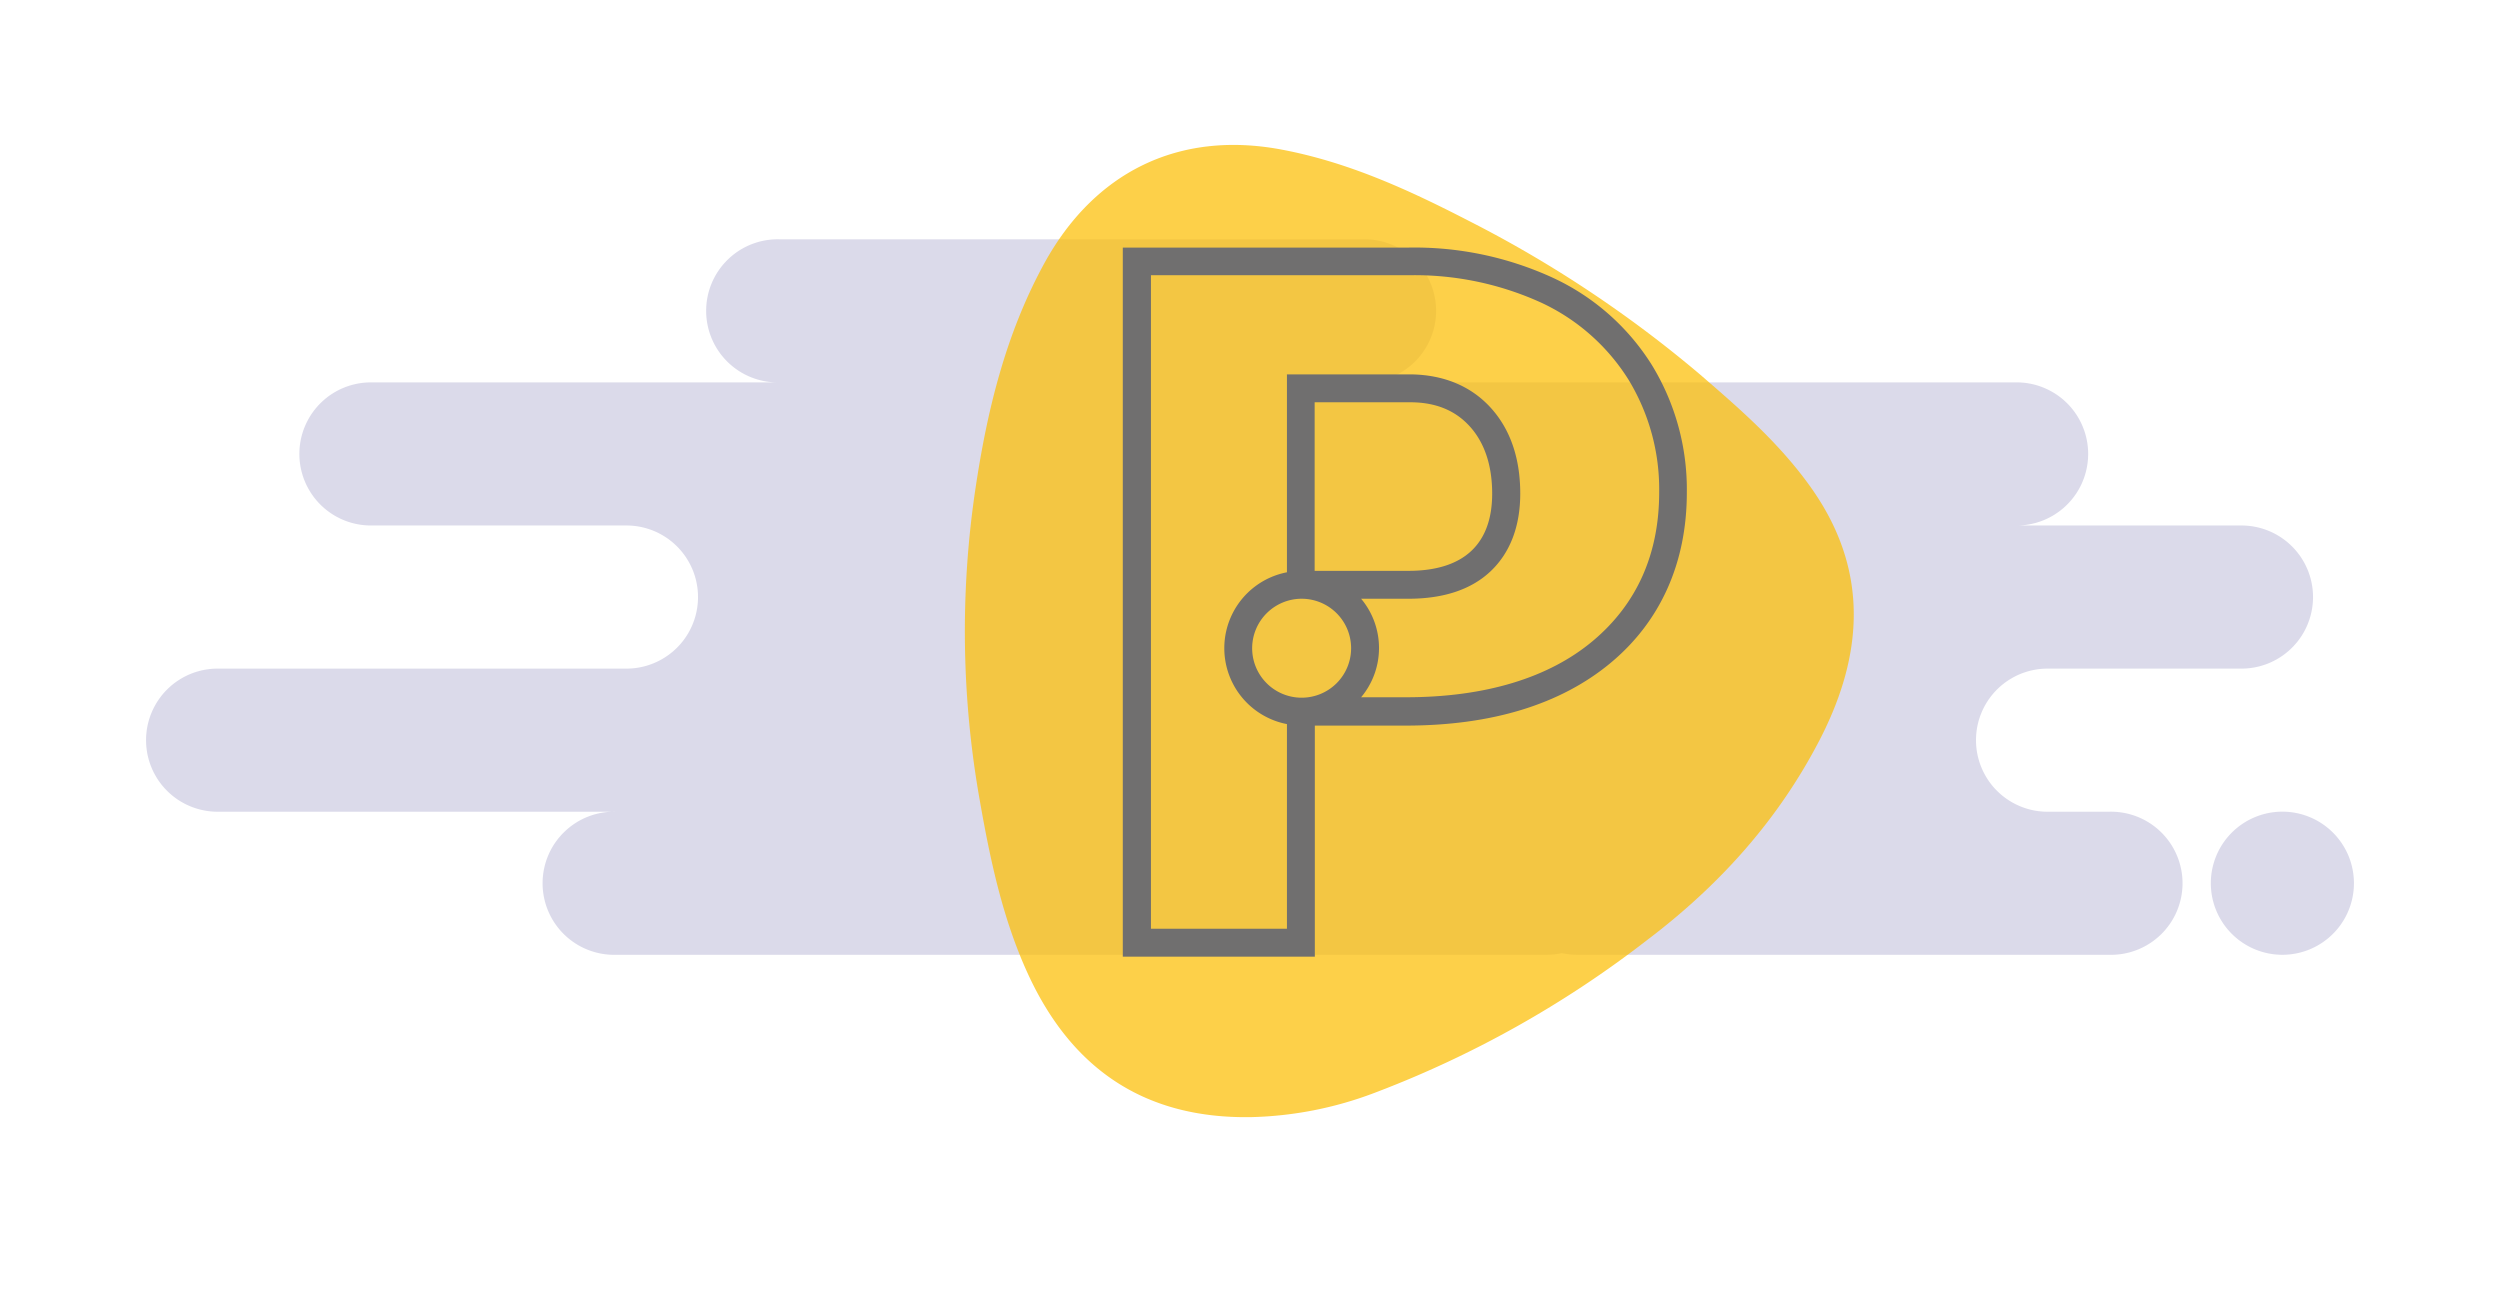 <svg id="Layer_1" data-name="Layer 1" xmlns="http://www.w3.org/2000/svg" viewBox="0 0 399.67 207.59"><defs><style>.cls-1{opacity:0.2;}.cls-2{fill:#4b4798;}.cls-2,.cls-3{fill-rule:evenodd;}.cls-3{fill:#fcbf06;opacity:0.73;}.cls-4{fill:#706f6f;}</style></defs><g class="cls-1"><path class="cls-2" d="M364.88,152.64a11.44,11.44,0,1,1,11.44-11.44A11.44,11.44,0,0,1,364.88,152.64Zm-117.66,0H98.52a11.44,11.44,0,1,1,0-22.87H34.79a11.44,11.44,0,1,1,0-22.88h65.36a11.44,11.44,0,0,0,0-22.88H59.3a11.44,11.44,0,1,1,0-22.88h65.37a11.44,11.44,0,1,1,0-22.87h93.14a11.44,11.44,0,1,1,0,22.87H322.39a11.44,11.44,0,0,1,0,22.88h35.95a11.44,11.44,0,0,1,0,22.88h-31a11.44,11.44,0,1,0,0,22.88h9.8a11.44,11.44,0,1,1,0,22.87h-85a11.64,11.64,0,0,1-2.45-.26A11.66,11.66,0,0,1,247.22,152.64Z"/></g><path class="cls-3" d="M271.7,59.8c5.6,4.86,12.53,10.68,17.82,18.15,9.22,13,8.58,26.52,1.28,40.54-6.65,12.76-16,23.09-27.38,31.72a168.63,168.63,0,0,1-43.75,24.53,59.3,59.3,0,0,1-19.54,3.85c-17,.32-28.7-7.59-35.71-22.71-4.11-8.87-6.12-18.41-7.8-28a154.48,154.48,0,0,1-.64-50c1.86-12.35,4.79-24.39,10.85-35.56,8.06-14.87,21.64-21.46,37.93-18.43,10.74,2,20.46,6.47,30,11.39A191.5,191.5,0,0,1,271.7,59.8Z"/><path class="cls-4" d="M264.06,58.32A37,37,0,0,0,248.24,44.4a53,53,0,0,0-23.07-4.82H179.5V152.94h30.7V116h14.53c13.73,0,24.75-3.38,32.73-10S269.67,90,269.67,78.75A38.14,38.14,0,0,0,264.06,58.32ZM225.17,91.26h-15V64.31h15.26c4.13,0,7.26,1.32,9.58,3.9s3.54,6.2,3.54,10.7c0,4-1.11,7.06-3.32,9.15S229.65,91.26,225.17,91.26ZM208.1,95.72a7.91,7.91,0,1,1-7.92,7.9A7.92,7.92,0,0,1,208.1,95.72Zm12.36,7.9a12.26,12.26,0,0,0-2.86-7.9h7.57c5.65,0,10.09-1.49,13.17-4.43s4.7-7.14,4.7-12.38c0-5.64-1.58-10.25-4.69-13.69s-7.49-5.32-12.87-5.37H205.74V91.49a12.36,12.36,0,0,0,0,24.27v32.72H184V44h41.21a48.85,48.85,0,0,1,21.15,4.37,32.74,32.74,0,0,1,13.95,12.27,33.71,33.71,0,0,1,4.94,18.07c0,9.87-3.57,17.86-10.61,23.76s-17.21,9-29.87,9H217.6A12.25,12.25,0,0,0,220.46,103.62Z"/></svg>